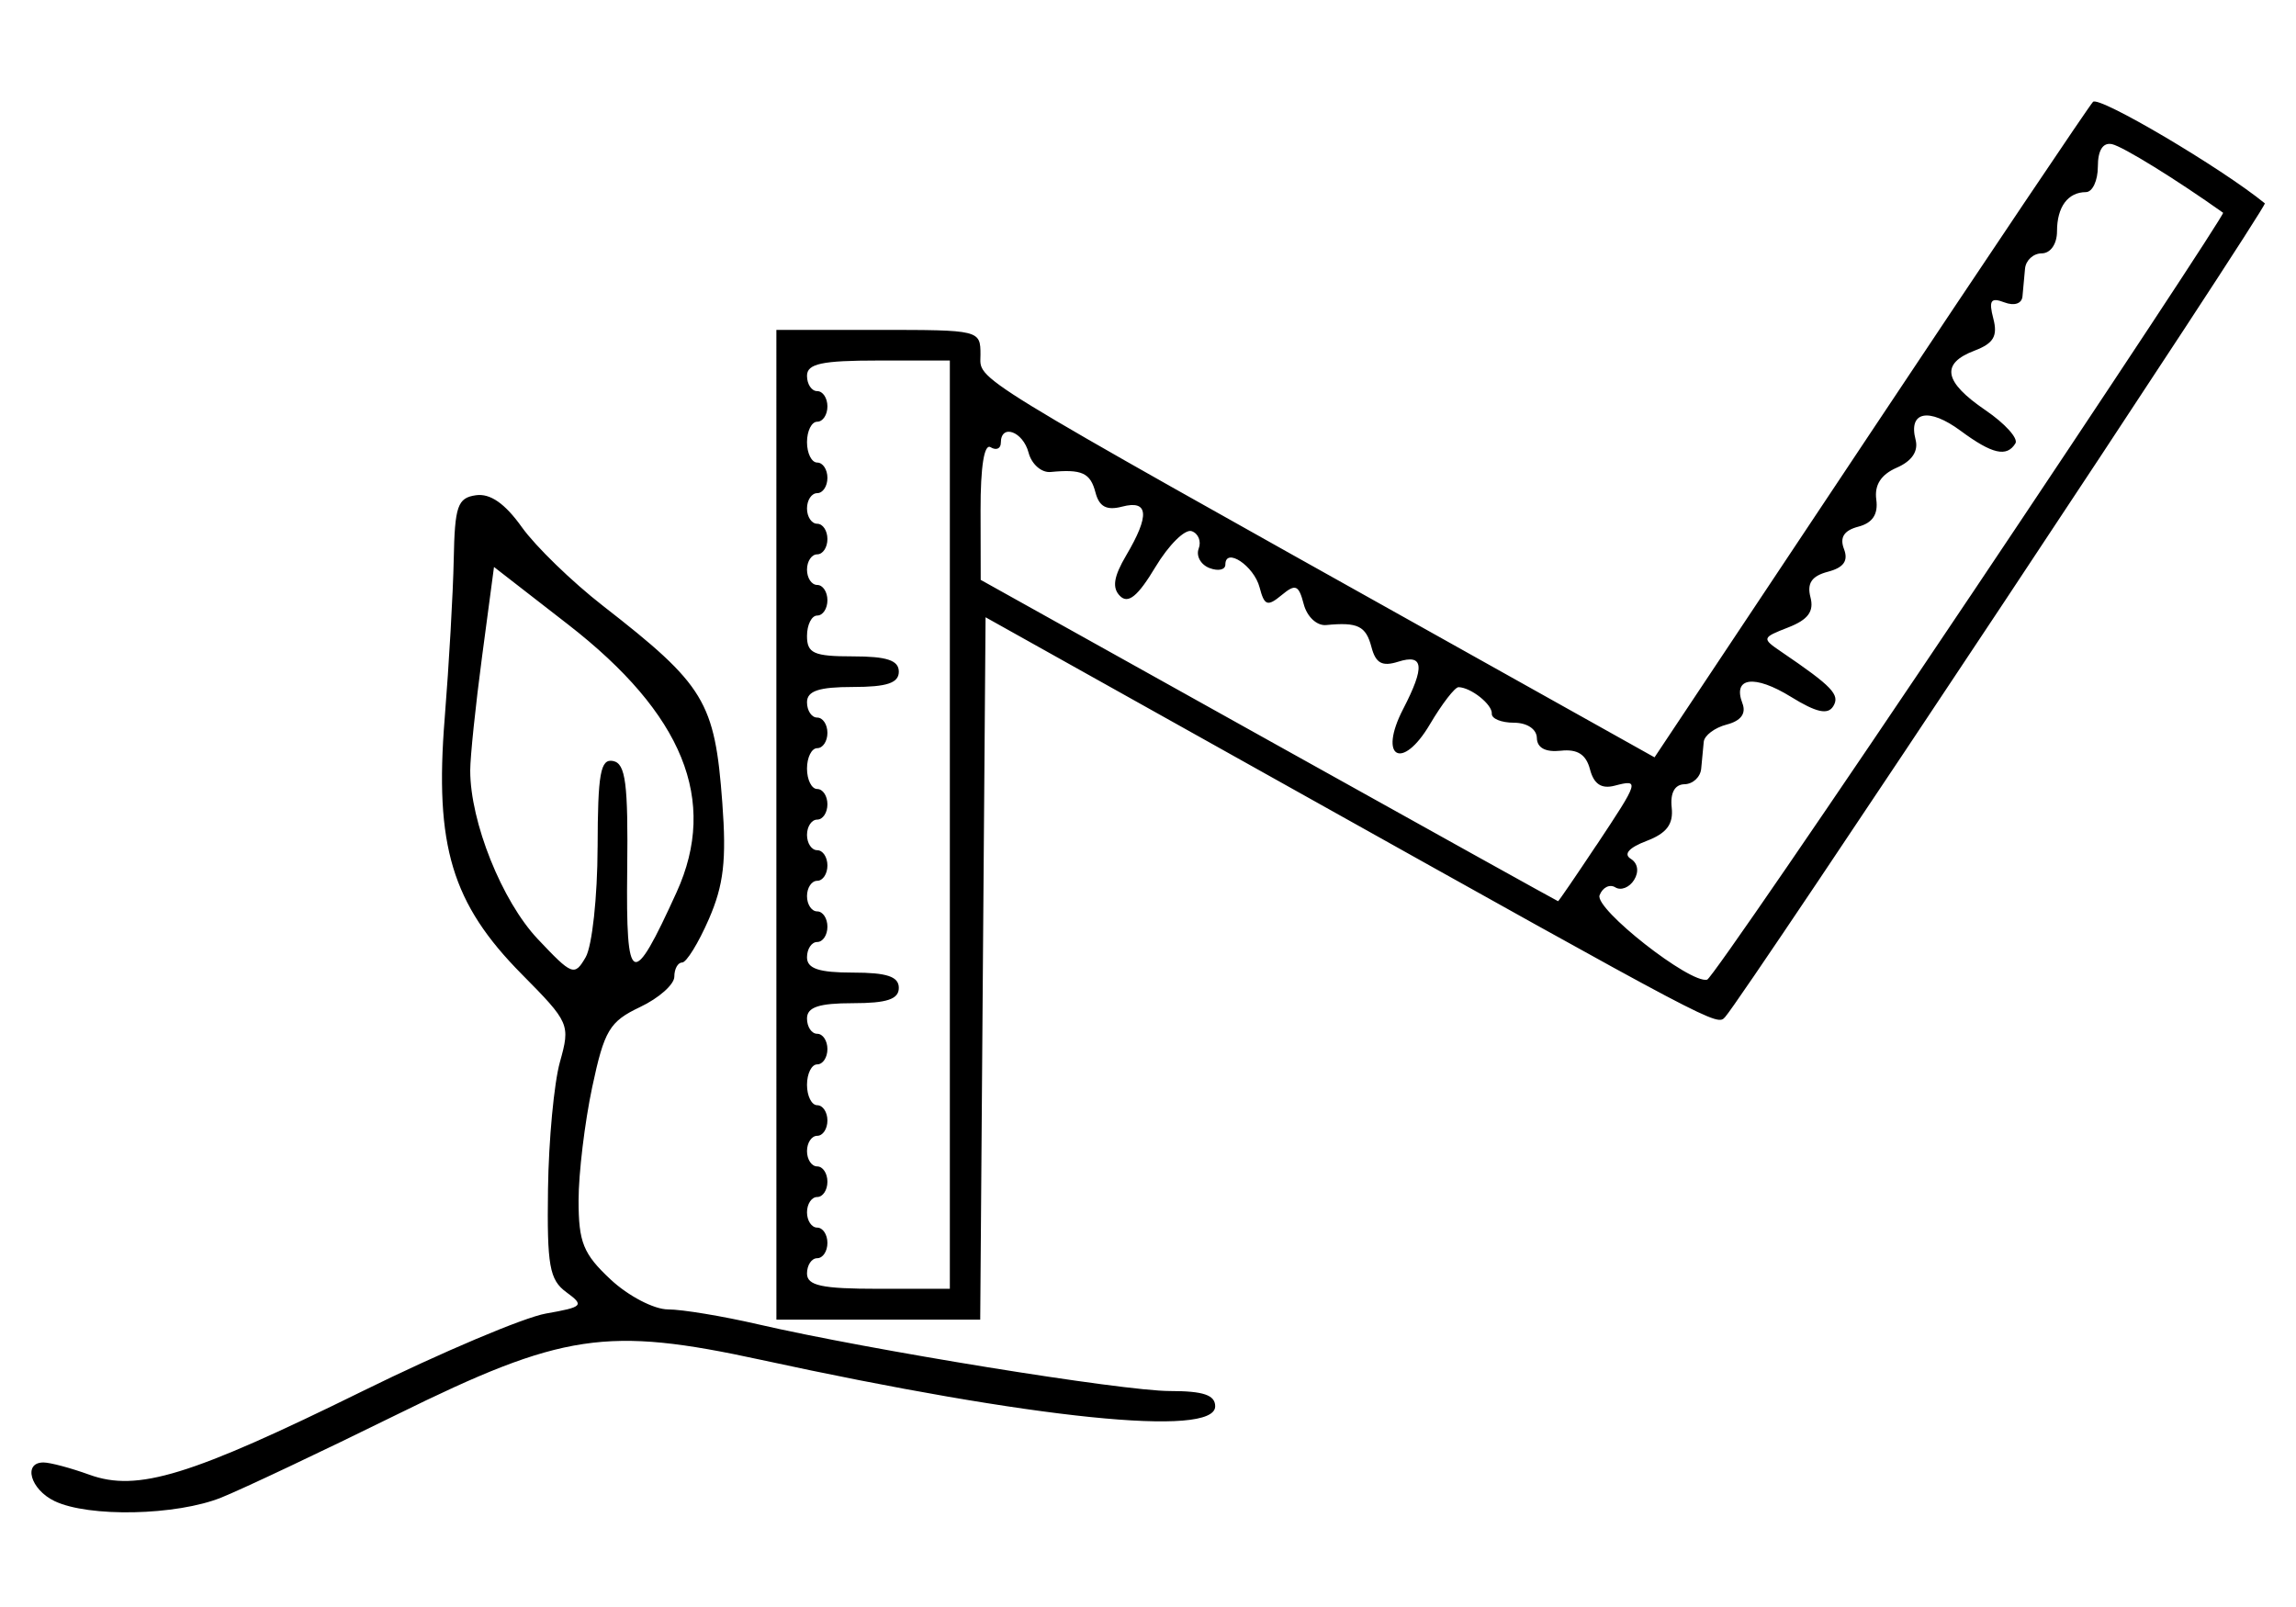 <?xml version="1.0" encoding="UTF-8" standalone="no"?>
<!-- Created with Inkscape (http://www.inkscape.org/) -->

<svg
   width="300"
   height="210"
   viewBox="0 0 79.375 55.562"
   version="1.1"
   id="svg5"
   inkscape:version="1.1.1 (1:1.1+202109281943+c3084ef5ed)"
   sodipodi:docname="mesurePousse.svg"
   xmlns:inkscape="http://www.inkscape.org/namespaces/inkscape"
   xmlns:sodipodi="http://sodipodi.sourceforge.net/DTD/sodipodi-0.dtd"
   xmlns="http://www.w3.org/2000/svg"
   xmlns:svg="http://www.w3.org/2000/svg">
  <sodipodi:namedview
     id="namedview7"
     pagecolor="#505050"
     bordercolor="#eeeeee"
     borderopacity="1"
     inkscape:pageshadow="0"
     inkscape:pageopacity="0"
     inkscape:pagecheckerboard="0"
     inkscape:document-units="mm"
     showgrid="false"
     units="px"
     inkscape:zoom="1.2810466"
     inkscape:cx="177.19887"
     inkscape:cy="222.86465"
     inkscape:window-width="1920"
     inkscape:window-height="1176"
     inkscape:window-x="1920"
     inkscape:window-y="0"
     inkscape:window-maximized="1"
     inkscape:current-layer="layer1" />
  <defs
     id="defs2" />
  <g
     inkscape:label="Calque 1"
     inkscape:groupmode="layer"
     id="layer1">
    <path
       style="fill:#000000;stroke-width:0.353"
       d="M 1.881,51.898 C 1.05,51.497 0.786,50.565 1.503,50.565 c 0.229,0 0.945,0.191 1.591,0.425 1.659,0.6 3.485,0.04 9.458,-2.9 2.716,-1.337 5.56,-2.54 6.32,-2.674 1.289,-0.227 1.336,-0.277 0.706,-0.739 -0.583,-0.427 -0.67,-0.918 -0.633,-3.566 0.023,-1.689 0.209,-3.667 0.413,-4.395 0.362,-1.294 0.332,-1.364 -1.319,-3.032 -2.417,-2.443 -3.019,-4.441 -2.666,-8.844 0.149,-1.859 0.29,-4.332 0.313,-5.496 0.036,-1.852 0.133,-2.13 0.768,-2.221 0.493,-0.07 1.003,0.284 1.587,1.104 0.474,0.664 1.734,1.887 2.802,2.718 3.526,2.745 3.867,3.308 4.128,6.81 0.148,1.987 0.048,2.845 -0.466,4.025 -0.359,0.825 -0.775,1.499 -0.923,1.499 -0.148,0 -0.27,0.22 -0.27,0.489 0,0.269 -0.533,0.742 -1.185,1.051 -1.056,0.501 -1.236,0.803 -1.655,2.774 -0.258,1.217 -0.47,2.977 -0.47,3.911 -3.88e-4,1.45 0.162,1.851 1.107,2.734 0.611,0.571 1.501,1.035 1.986,1.035 0.484,0 1.881,0.231 3.106,0.514 3.848,0.888 12.609,2.308 14.243,2.308 1.157,0 1.566,0.138 1.566,0.529 0,1.083 -6.271,0.441 -15.699,-1.607 -5.339,-1.16 -6.864,-0.93 -12.595,1.894 -2.58,1.271 -5.306,2.56 -6.057,2.864 C 6.106,52.404 3.063,52.468 1.881,51.898 Z M 20.66,29.301 c 0.006,-2.562 0.098,-3.077 0.536,-2.989 0.433,0.087 0.522,0.774 0.487,3.777 -0.046,4.045 0.17,4.141 1.71,0.754 1.441,-3.17 0.228,-6.159 -3.756,-9.253 l -2.559,-1.987 -0.411,3.086 c -0.226,1.697 -0.411,3.475 -0.411,3.952 0,1.778 1.094,4.509 2.331,5.822 1.195,1.267 1.274,1.297 1.66,0.633 0.223,-0.384 0.408,-2.091 0.412,-3.793 z m 6.18,-0.785 V 11.406 h 3.528 c 3.501,0 3.528,0.006 3.528,0.858 0,0.924 -0.726,0.478 16.326,10.018 l 6.977,3.903 7.442,-11.182 c 4.093,-6.15 7.565,-11.317 7.716,-11.481 0.202,-0.22 4.425,2.273 5.941,3.508 0.112,0.091 -17.985,27.379 -18.656,28.13 -0.287,0.322 -0.181,0.378 -15.162,-7.999 L 34.072,21.342 33.979,33.484 33.887,45.626 h -3.523 -3.523 z m 5.997,0 V 12.465 h -2.469 c -1.96,0 -2.469,0.109 -2.469,0.529 0,0.291 0.159,0.529 0.353,0.529 0.194,0 0.353,0.238 0.353,0.529 0,0.291 -0.159,0.529 -0.353,0.529 -0.194,0 -0.353,0.318 -0.353,0.706 0,0.388 0.159,0.706 0.353,0.706 0.194,0 0.353,0.238 0.353,0.529 0,0.291 -0.159,0.529 -0.353,0.529 -0.194,0 -0.353,0.238 -0.353,0.529 0,0.291 0.159,0.529 0.353,0.529 0.194,0 0.353,0.238 0.353,0.529 0,0.291 -0.159,0.529 -0.353,0.529 -0.194,0 -0.353,0.238 -0.353,0.529 0,0.291 0.159,0.529 0.353,0.529 0.194,0 0.353,0.238 0.353,0.529 0,0.291 -0.159,0.529 -0.353,0.529 -0.194,0 -0.353,0.318 -0.353,0.706 0,0.601 0.235,0.706 1.587,0.706 1.176,0 1.587,0.137 1.587,0.529 0,0.392 -0.412,0.529 -1.587,0.529 -1.176,0 -1.587,0.137 -1.587,0.529 0,0.291 0.159,0.529 0.353,0.529 0.194,0 0.353,0.238 0.353,0.529 0,0.291 -0.159,0.529 -0.353,0.529 -0.194,0 -0.353,0.318 -0.353,0.706 0,0.388 0.159,0.706 0.353,0.706 0.194,0 0.353,0.238 0.353,0.529 0,0.291 -0.159,0.529 -0.353,0.529 -0.194,0 -0.353,0.238 -0.353,0.529 0,0.291 0.159,0.529 0.353,0.529 0.194,0 0.353,0.238 0.353,0.529 0,0.291 -0.159,0.529 -0.353,0.529 -0.194,0 -0.353,0.238 -0.353,0.529 0,0.291 0.159,0.529 0.353,0.529 0.194,0 0.353,0.238 0.353,0.529 0,0.291 -0.159,0.529 -0.353,0.529 -0.194,0 -0.353,0.238 -0.353,0.529 0,0.392 0.412,0.529 1.587,0.529 1.176,0 1.587,0.137 1.587,0.529 0,0.392 -0.412,0.529 -1.587,0.529 -1.176,0 -1.587,0.137 -1.587,0.529 0,0.291 0.159,0.529 0.353,0.529 0.194,0 0.353,0.238 0.353,0.529 0,0.291 -0.159,0.529 -0.353,0.529 -0.194,0 -0.353,0.317 -0.353,0.706 0,0.388 0.159,0.706 0.353,0.706 0.194,0 0.353,0.238 0.353,0.529 0,0.291 -0.159,0.529 -0.353,0.529 -0.194,0 -0.353,0.238 -0.353,0.529 0,0.291 0.159,0.529 0.353,0.529 0.194,0 0.353,0.238 0.353,0.529 0,0.291 -0.159,0.529 -0.353,0.529 -0.194,0 -0.353,0.238 -0.353,0.529 0,0.291 0.159,0.529 0.353,0.529 0.194,0 0.353,0.238 0.353,0.529 0,0.291 -0.159,0.529 -0.353,0.529 -0.194,0 -0.353,0.238 -0.353,0.529 0,0.42 0.51,0.529 2.469,0.529 h 2.469 z M 68.111,20.616 C 72.973,13.361 76.907,7.393 76.855,7.356 75.238,6.206 73.389,5.064 73.014,4.984 c -0.314,-0.067 -0.489,0.211 -0.489,0.776 0,0.484 -0.185,0.881 -0.412,0.882 -0.625,0.003 -1,0.511 -1,1.355 0,0.439 -0.223,0.761 -0.529,0.763 -0.291,0.001 -0.551,0.24 -0.577,0.531 -0.026,0.291 -0.066,0.722 -0.088,0.958 -0.024,0.251 -0.284,0.336 -0.627,0.205 -0.468,-0.18 -0.545,-0.067 -0.381,0.56 0.158,0.606 0.01,0.858 -0.649,1.109 -1.18,0.449 -1.065,1.077 0.378,2.06 0.675,0.46 1.141,0.976 1.035,1.147 -0.301,0.487 -0.803,0.371 -1.895,-0.436 -1.099,-0.812 -1.811,-0.672 -1.557,0.306 0.104,0.4 -0.124,0.741 -0.65,0.97 -0.545,0.237 -0.777,0.599 -0.708,1.102 0.07,0.509 -0.129,0.809 -0.619,0.937 -0.497,0.13 -0.652,0.37 -0.498,0.772 0.157,0.409 -0.009,0.644 -0.556,0.787 -0.557,0.146 -0.729,0.397 -0.603,0.88 0.129,0.492 -0.08,0.776 -0.765,1.044 -0.919,0.358 -0.925,0.379 -0.237,0.847 1.761,1.198 2.034,1.485 1.79,1.88 -0.188,0.304 -0.584,0.216 -1.459,-0.324 -1.266,-0.782 -2.028,-0.682 -1.681,0.222 0.136,0.354 -0.05,0.606 -0.545,0.735 -0.413,0.108 -0.77,0.376 -0.792,0.596 -0.022,0.22 -0.062,0.638 -0.088,0.928 -0.026,0.291 -0.286,0.533 -0.577,0.539 -0.337,0.007 -0.498,0.299 -0.443,0.804 0.063,0.579 -0.173,0.892 -0.87,1.157 -0.607,0.231 -0.806,0.456 -0.545,0.617 0.245,0.152 0.292,0.446 0.116,0.73 -0.162,0.262 -0.455,0.378 -0.65,0.257 -0.195,-0.121 -0.44,0.002 -0.544,0.273 -0.18,0.47 3.131,3.07 3.719,2.919 0.139,-0.036 4.23,-6.001 9.092,-13.256 z M 55.189,29.227 c 1.486,-2.238 1.501,-2.289 0.628,-2.061 -0.453,0.118 -0.717,-0.057 -0.849,-0.564 -0.135,-0.518 -0.434,-0.709 -1.009,-0.646 -0.527,0.058 -0.821,-0.098 -0.828,-0.439 -0.006,-0.309 -0.339,-0.529 -0.796,-0.529 -0.432,0 -0.775,-0.141 -0.762,-0.313 0.023,-0.314 -0.718,-0.906 -1.149,-0.916 -0.126,-0.003 -0.571,0.574 -0.989,1.281 -0.962,1.631 -1.798,1.16 -0.928,-0.523 0.761,-1.471 0.714,-1.919 -0.171,-1.638 -0.553,0.175 -0.777,0.053 -0.923,-0.505 C 47.22,21.641 46.942,21.505 45.847,21.611 45.526,21.642 45.185,21.325 45.071,20.888 44.896,20.219 44.788,20.176 44.303,20.579 43.818,20.98 43.71,20.942 43.545,20.308 43.35,19.563 42.362,18.905 42.362,19.52 c 0,0.182 -0.247,0.236 -0.549,0.12 -0.302,-0.116 -0.47,-0.418 -0.373,-0.672 0.097,-0.253 -0.013,-0.525 -0.244,-0.604 -0.232,-0.079 -0.796,0.481 -1.254,1.244 -0.605,1.008 -0.939,1.281 -1.221,0.999 -0.282,-0.282 -0.223,-0.667 0.215,-1.409 0.818,-1.384 0.772,-1.921 -0.141,-1.682 -0.538,0.141 -0.794,0.005 -0.923,-0.488 -0.178,-0.681 -0.467,-0.813 -1.551,-0.709 -0.315,0.03 -0.657,-0.269 -0.761,-0.665 -0.193,-0.739 -0.96,-1.016 -0.96,-0.347 0,0.205 -0.159,0.275 -0.353,0.156 -0.222,-0.137 -0.351,0.671 -0.348,2.184 l 0.005,2.402 9.961,5.554 c 5.479,3.055 9.978,5.555 9.999,5.556 0.021,0.001 0.616,-0.869 1.323,-1.933 z"
       id="path1049" />
  </g>
</svg>
